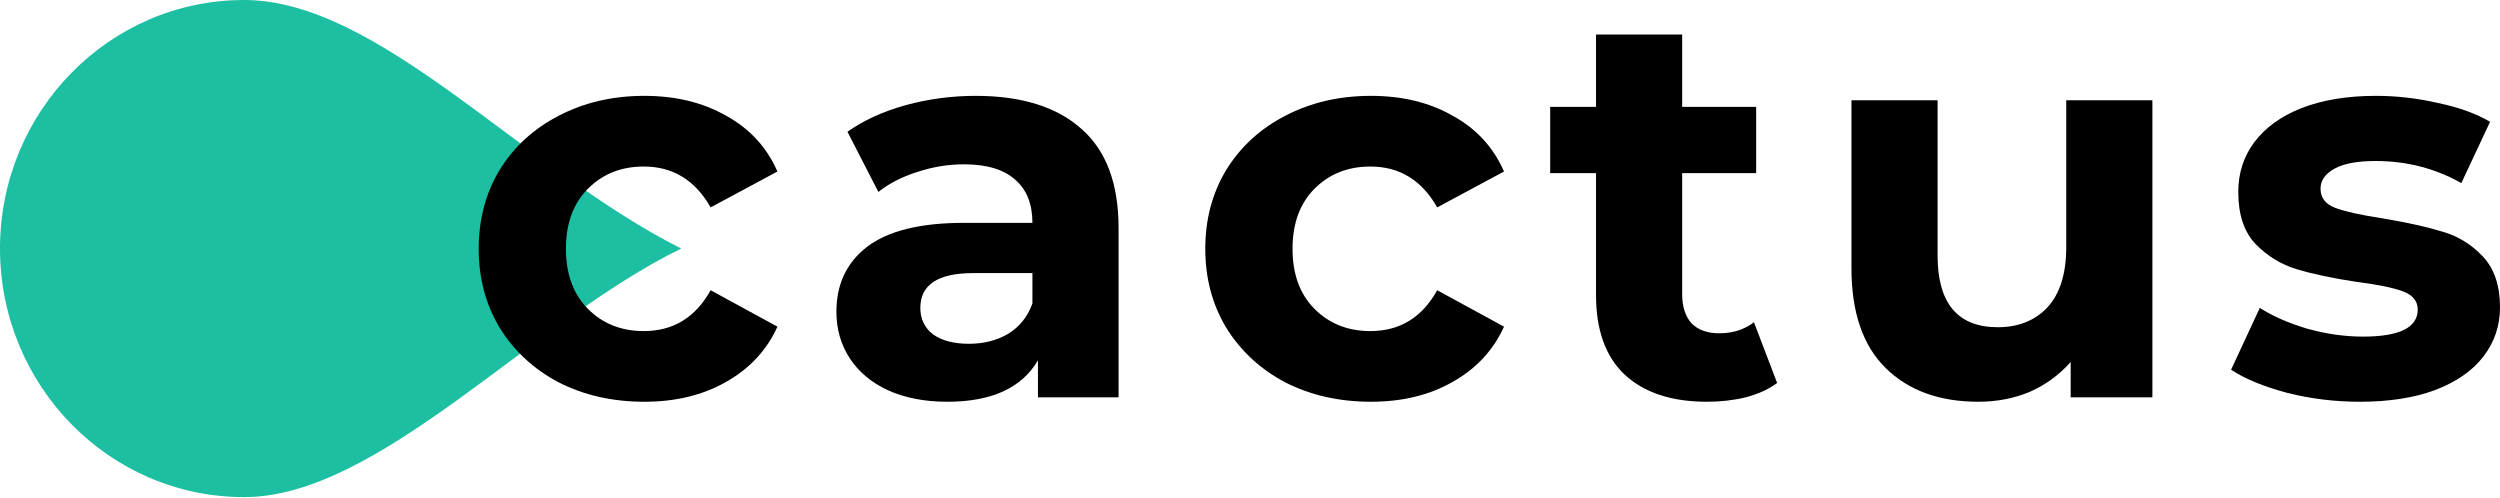 <svg width="201" height="40" viewBox="0 0 201 40" fill="none" xmlns="http://www.w3.org/2000/svg">
<path d="M54.771 19.984C42.748 25.838 30.474 39.968 19.631 39.968C8.789 39.968 0 31.021 0 19.984C0 8.947 8.789 0 19.631 0C30.474 0 42.08 13.599 54.771 19.984Z" fill="#1CBFA2"/>
<path d="M51.806 32.301C49.261 32.301 46.967 31.783 44.925 30.747C42.913 29.682 41.329 28.217 40.175 26.352C39.05 24.488 38.488 22.372 38.488 20.004C38.488 17.636 39.05 15.52 40.175 13.655C41.329 11.791 42.913 10.34 44.925 9.305C46.967 8.239 49.261 7.706 51.806 7.706C54.322 7.706 56.512 8.239 58.377 9.305C60.271 10.34 61.647 11.835 62.506 13.789L57.134 16.674C55.891 14.484 54.1 13.389 51.762 13.389C49.957 13.389 48.462 13.981 47.278 15.165C46.094 16.349 45.502 17.962 45.502 20.004C45.502 22.046 46.094 23.659 47.278 24.843C48.462 26.027 49.957 26.619 51.762 26.619C54.13 26.619 55.92 25.524 57.134 23.334L62.506 26.264C61.647 28.158 60.271 29.638 58.377 30.703C56.512 31.769 54.322 32.301 51.806 32.301Z" fill="black"/>
<path d="M78.435 7.706C82.134 7.706 84.975 8.594 86.959 10.37C88.941 12.116 89.933 14.765 89.933 18.317V31.946H83.451V28.972C82.149 31.191 79.722 32.301 76.17 32.301C74.335 32.301 72.737 31.991 71.376 31.369C70.044 30.747 69.023 29.889 68.312 28.794C67.602 27.699 67.247 26.456 67.247 25.065C67.247 22.845 68.076 21.099 69.733 19.826C71.42 18.554 74.01 17.917 77.502 17.917H83.007C83.007 16.408 82.549 15.254 81.631 14.454C80.713 13.626 79.337 13.211 77.502 13.211C76.23 13.211 74.972 13.418 73.729 13.833C72.515 14.218 71.479 14.75 70.621 15.431L68.135 10.592C69.437 9.675 70.991 8.964 72.796 8.461C74.631 7.958 76.511 7.706 78.435 7.706ZM77.902 27.64C79.086 27.64 80.136 27.373 81.054 26.841C81.971 26.278 82.623 25.464 83.007 24.399V21.957H78.257C75.416 21.957 73.995 22.89 73.995 24.754C73.995 25.642 74.335 26.352 75.016 26.885C75.726 27.388 76.688 27.64 77.902 27.64Z" fill="black"/>
<path d="M110.224 32.301C107.678 32.301 105.385 31.783 103.342 30.747C101.33 29.682 99.746 28.217 98.592 26.352C97.467 24.488 96.905 22.372 96.905 20.004C96.905 17.636 97.467 15.52 98.592 13.655C99.746 11.791 101.33 10.34 103.342 9.305C105.385 8.239 107.678 7.706 110.224 7.706C112.739 7.706 114.93 8.239 116.794 9.305C118.688 10.34 120.065 11.835 120.923 13.789L115.551 16.674C114.308 14.484 112.517 13.389 110.179 13.389C108.374 13.389 106.879 13.981 105.695 15.165C104.511 16.349 103.92 17.962 103.92 20.004C103.92 22.046 104.511 23.659 105.695 24.843C106.879 26.027 108.374 26.619 110.179 26.619C112.547 26.619 114.338 25.524 115.551 23.334L120.923 26.264C120.065 28.158 118.688 29.638 116.794 30.703C114.93 31.769 112.739 32.301 110.224 32.301Z" fill="black"/>
<path d="M142.882 30.792C142.202 31.295 141.358 31.68 140.352 31.946C139.375 32.183 138.339 32.301 137.244 32.301C134.403 32.301 132.198 31.576 130.629 30.126C129.09 28.676 128.321 26.545 128.321 23.733V13.922H124.636V8.594H128.321V2.778H135.246V8.594H141.195V13.922H135.246V23.644C135.246 24.651 135.498 25.435 136.001 25.997C136.534 26.53 137.274 26.796 138.221 26.796C139.316 26.796 140.248 26.5 141.018 25.908L142.882 30.792Z" fill="black"/>
<path d="M173.052 8.061V31.946H166.482V29.105C165.564 30.141 164.469 30.94 163.196 31.502C161.924 32.035 160.547 32.301 159.068 32.301C155.93 32.301 153.444 31.399 151.609 29.593C149.774 27.788 148.857 25.109 148.857 21.558V8.061H155.782V20.537C155.782 24.384 157.395 26.308 160.621 26.308C162.279 26.308 163.611 25.775 164.617 24.71C165.623 23.615 166.126 22.002 166.126 19.871V8.061H173.052Z" fill="black"/>
<path d="M189.724 32.301C187.741 32.301 185.802 32.065 183.908 31.591C182.014 31.088 180.504 30.466 179.379 29.726L181.688 24.754C182.753 25.435 184.041 25.997 185.55 26.441C187.06 26.855 188.54 27.063 189.99 27.063C192.92 27.063 194.385 26.338 194.385 24.887C194.385 24.207 193.986 23.718 193.186 23.422C192.387 23.126 191.159 22.875 189.502 22.668C187.548 22.372 185.935 22.031 184.662 21.646C183.39 21.262 182.28 20.581 181.333 19.604C180.415 18.628 179.957 17.236 179.957 15.431C179.957 13.922 180.386 12.59 181.244 11.435C182.132 10.252 183.405 9.334 185.062 8.683C186.749 8.032 188.732 7.706 191.011 7.706C192.698 7.706 194.37 7.899 196.028 8.283C197.715 8.639 199.106 9.142 200.201 9.793L197.892 14.721C195.791 13.537 193.497 12.945 191.011 12.945C189.531 12.945 188.421 13.152 187.681 13.566C186.941 13.981 186.571 14.514 186.571 15.165C186.571 15.905 186.971 16.423 187.77 16.719C188.569 17.015 189.842 17.296 191.588 17.562C193.542 17.888 195.14 18.243 196.383 18.628C197.626 18.983 198.706 19.649 199.624 20.625C200.541 21.602 201 22.963 201 24.71C201 26.19 200.556 27.507 199.668 28.661C198.78 29.815 197.478 30.718 195.761 31.369C194.074 31.991 192.062 32.301 189.724 32.301Z" fill="black"/>
</svg>
